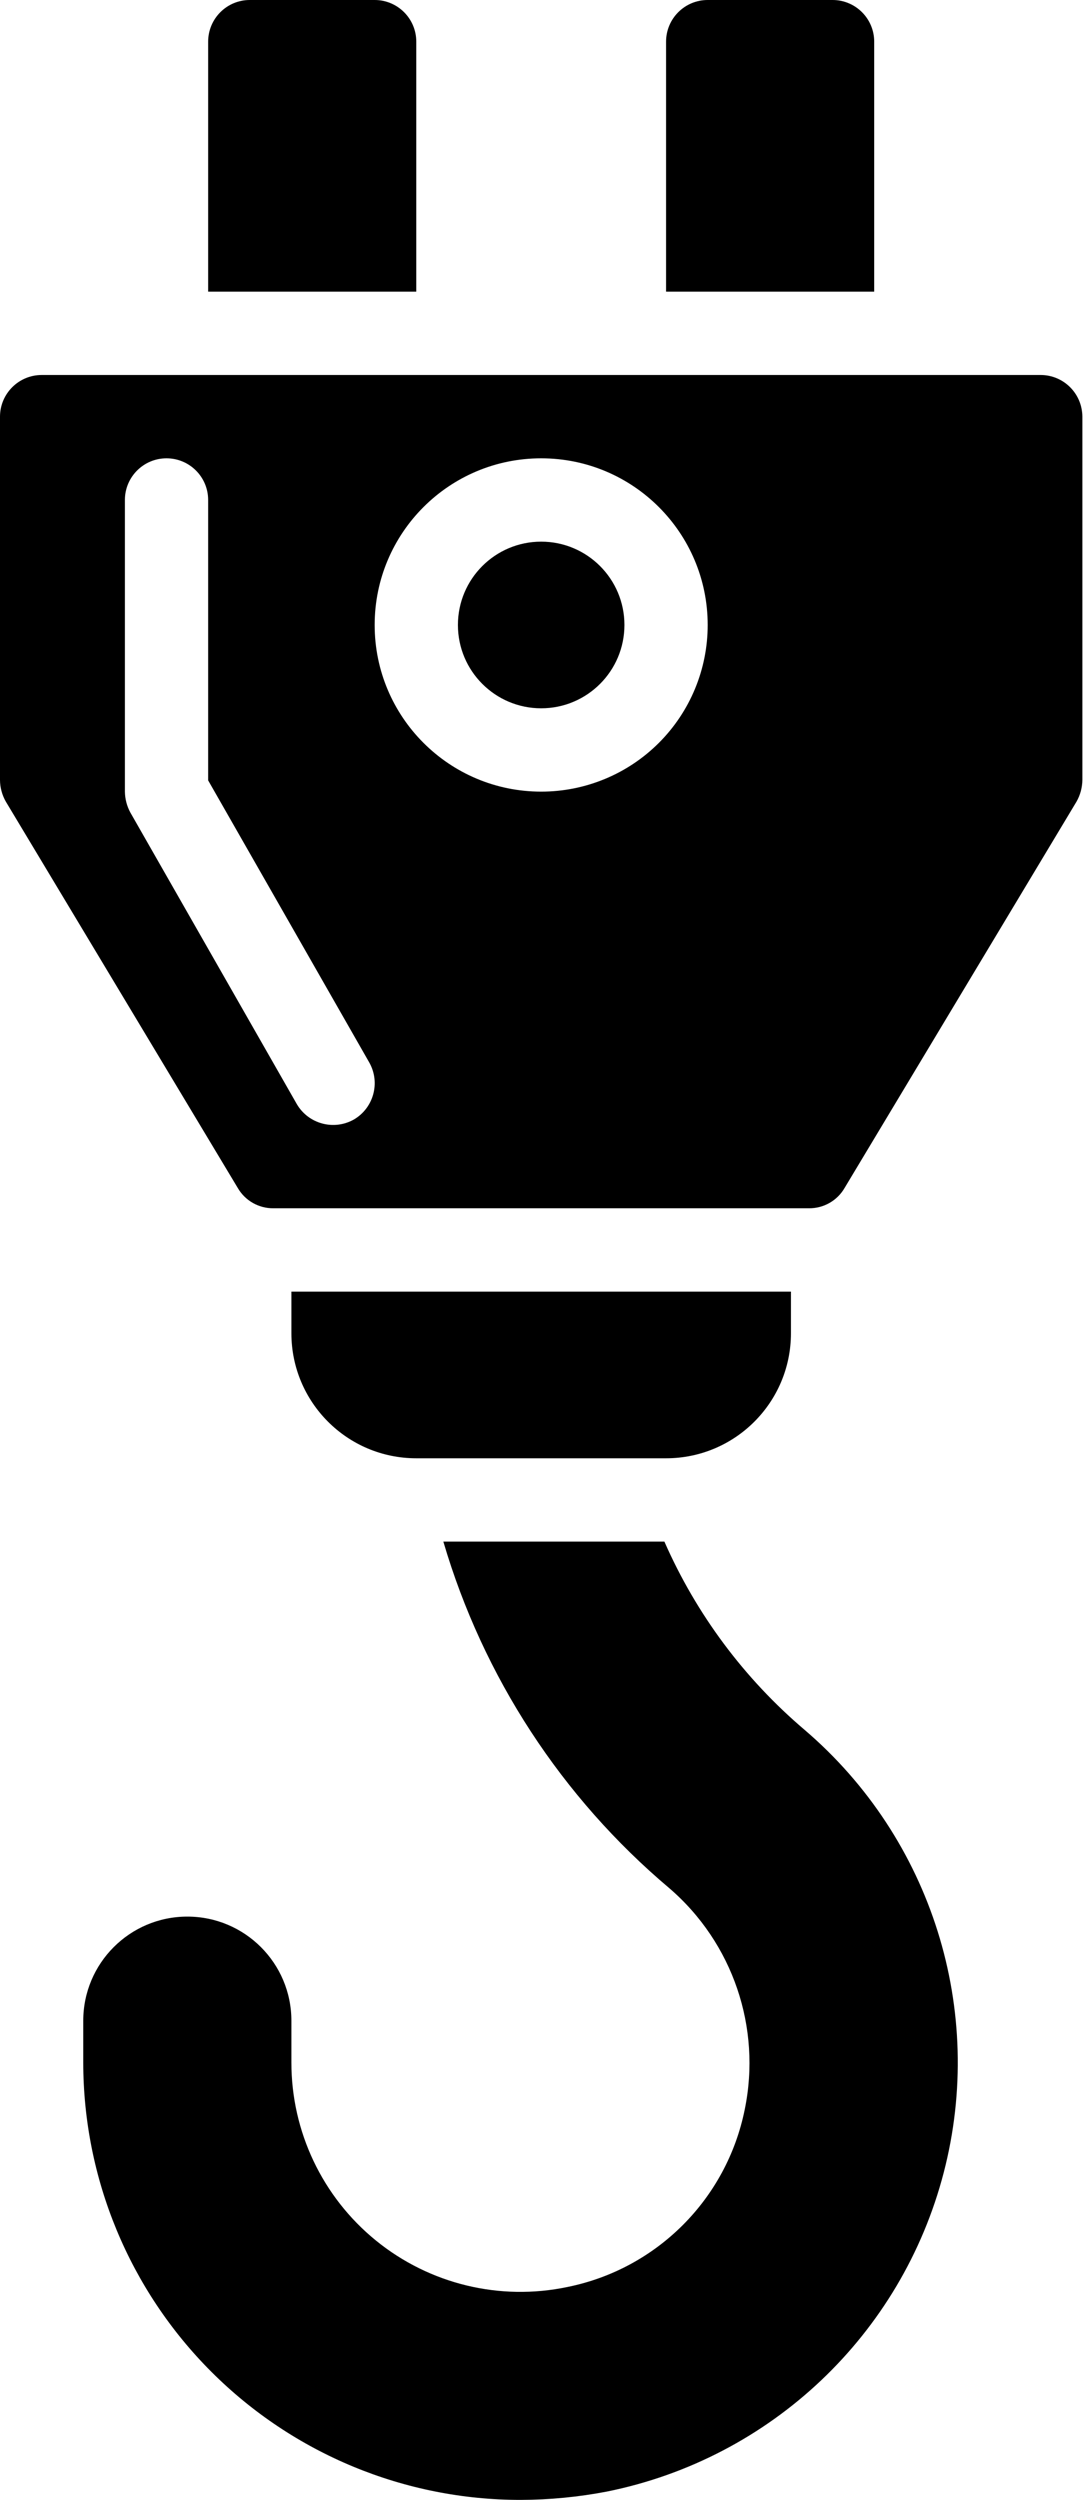 <?xml version="1.0" encoding="iso-8859-1"?>
<!-- Generator: Adobe Illustrator 21.1.0, SVG Export Plug-In . SVG Version: 6.00 Build 0)  -->
<svg version="1.1" id="Layer_1" xmlns="http://www.w3.org/2000/svg" xmlns:xlink="http://www.w3.org/1999/xlink" x="0px" y="0px"
	 viewBox="0 0 222 512" style="enable-background:new 0 0 222 512;" xml:space="preserve">
<g>
	<g>
		<defs>
			<rect id="SVGID_1_" width="222" height="512"/>
		</defs>
		<clipPath id="SVGID_2_">
			<use xlink:href="#SVGID_1_"  style="overflow:visible;"/>
		</clipPath>
		<path style="clip-path:url(#SVGID_2_);" d="M124.414,510.293c33.613-6.777,60.41-32.137,69.035-65.324
			c8.621-33.184-2.441-68.383-28.5-90.664c-12.387-10.512-22.219-23.7-28.758-38.571H90.879c8.148,27.7,24.262,52.391,46.336,70.996
			c12.996,11.18,18.906,28.524,15.445,45.313c-3.695,18.328-18.019,32.656-36.351,36.352c-13.848,2.906-28.27-0.59-39.25-9.516
			c-10.977-8.926-17.344-22.328-17.325-36.481v-8.531c0-11.781-9.55-21.332-21.336-21.332c-11.781,0-21.332,9.551-21.332,21.332
			v8.531c0.004,23.778,9.457,46.579,26.278,63.383c16.82,16.805,39.633,26.239,63.41,26.219
			C112.68,511.98,118.594,511.41,124.414,510.293L124.414,510.293z M124.414,510.293"/>
	</g>
	<path d="M136.535,298.668c14.137,0,25.598-11.461,25.598-25.602v-8.531H59.734v8.531c0,14.141,11.461,25.602,25.598,25.602H136.535
		z M136.535,298.668"/>
	<path d="M136.535,8.535v51.199h42.664V8.535c0-4.715-3.82-8.535-8.531-8.535h-25.602C140.355,0,136.535,3.82,136.535,8.535
		L136.535,8.535z M136.535,8.535"/>
	<path d="M51.199,0c-4.711,0-8.531,3.82-8.531,8.535v51.199h42.664V8.535C85.332,3.82,81.512,0,76.801,0H51.199z M51.199,0"/>
	<path d="M128,128c0,9.426-7.641,17.066-17.066,17.066c-9.426,0-17.067-7.64-17.067-17.066c0-9.426,7.641-17.066,17.067-17.066
		C120.359,110.934,128,118.574,128,128L128,128z M128,128"/>
	<path d="M221.867,159.742v-74.41c-0.015-4.707-3.828-8.52-8.535-8.531H8.535C3.824,76.812,0.012,80.625,0,85.332v74.41
		c0.012,1.559,0.422,3.086,1.195,4.438l47.532,79.105c1.507,2.621,4.316,4.219,7.335,4.18h109.739
		c3.023,0.039,5.832-1.559,7.34-4.18l47.531-79.105C221.441,162.828,221.855,161.301,221.867,159.742L221.867,159.742z
		 M72.535,229.289c-4.109,2.309-9.308,0.906-11.691-3.156l-34.133-59.735c-0.707-1.312-1.086-2.773-1.109-4.265v-59.735
		c0-4.71,3.82-8.531,8.531-8.531c4.715,0,8.535,3.821,8.535,8.531v57.43l33.023,57.774
		C78.016,221.703,76.605,226.914,72.535,229.289L72.535,229.289z M110.934,162.133c-18.852,0-34.133-15.281-34.133-34.133
		c0-18.852,15.281-34.133,34.133-34.133c18.851,0,34.132,15.281,34.132,34.133c0.004,9.055-3.593,17.738-9.996,24.137
		C128.672,158.539,119.988,162.137,110.934,162.133L110.934,162.133z M110.934,162.133"/>
</g>
</svg>
